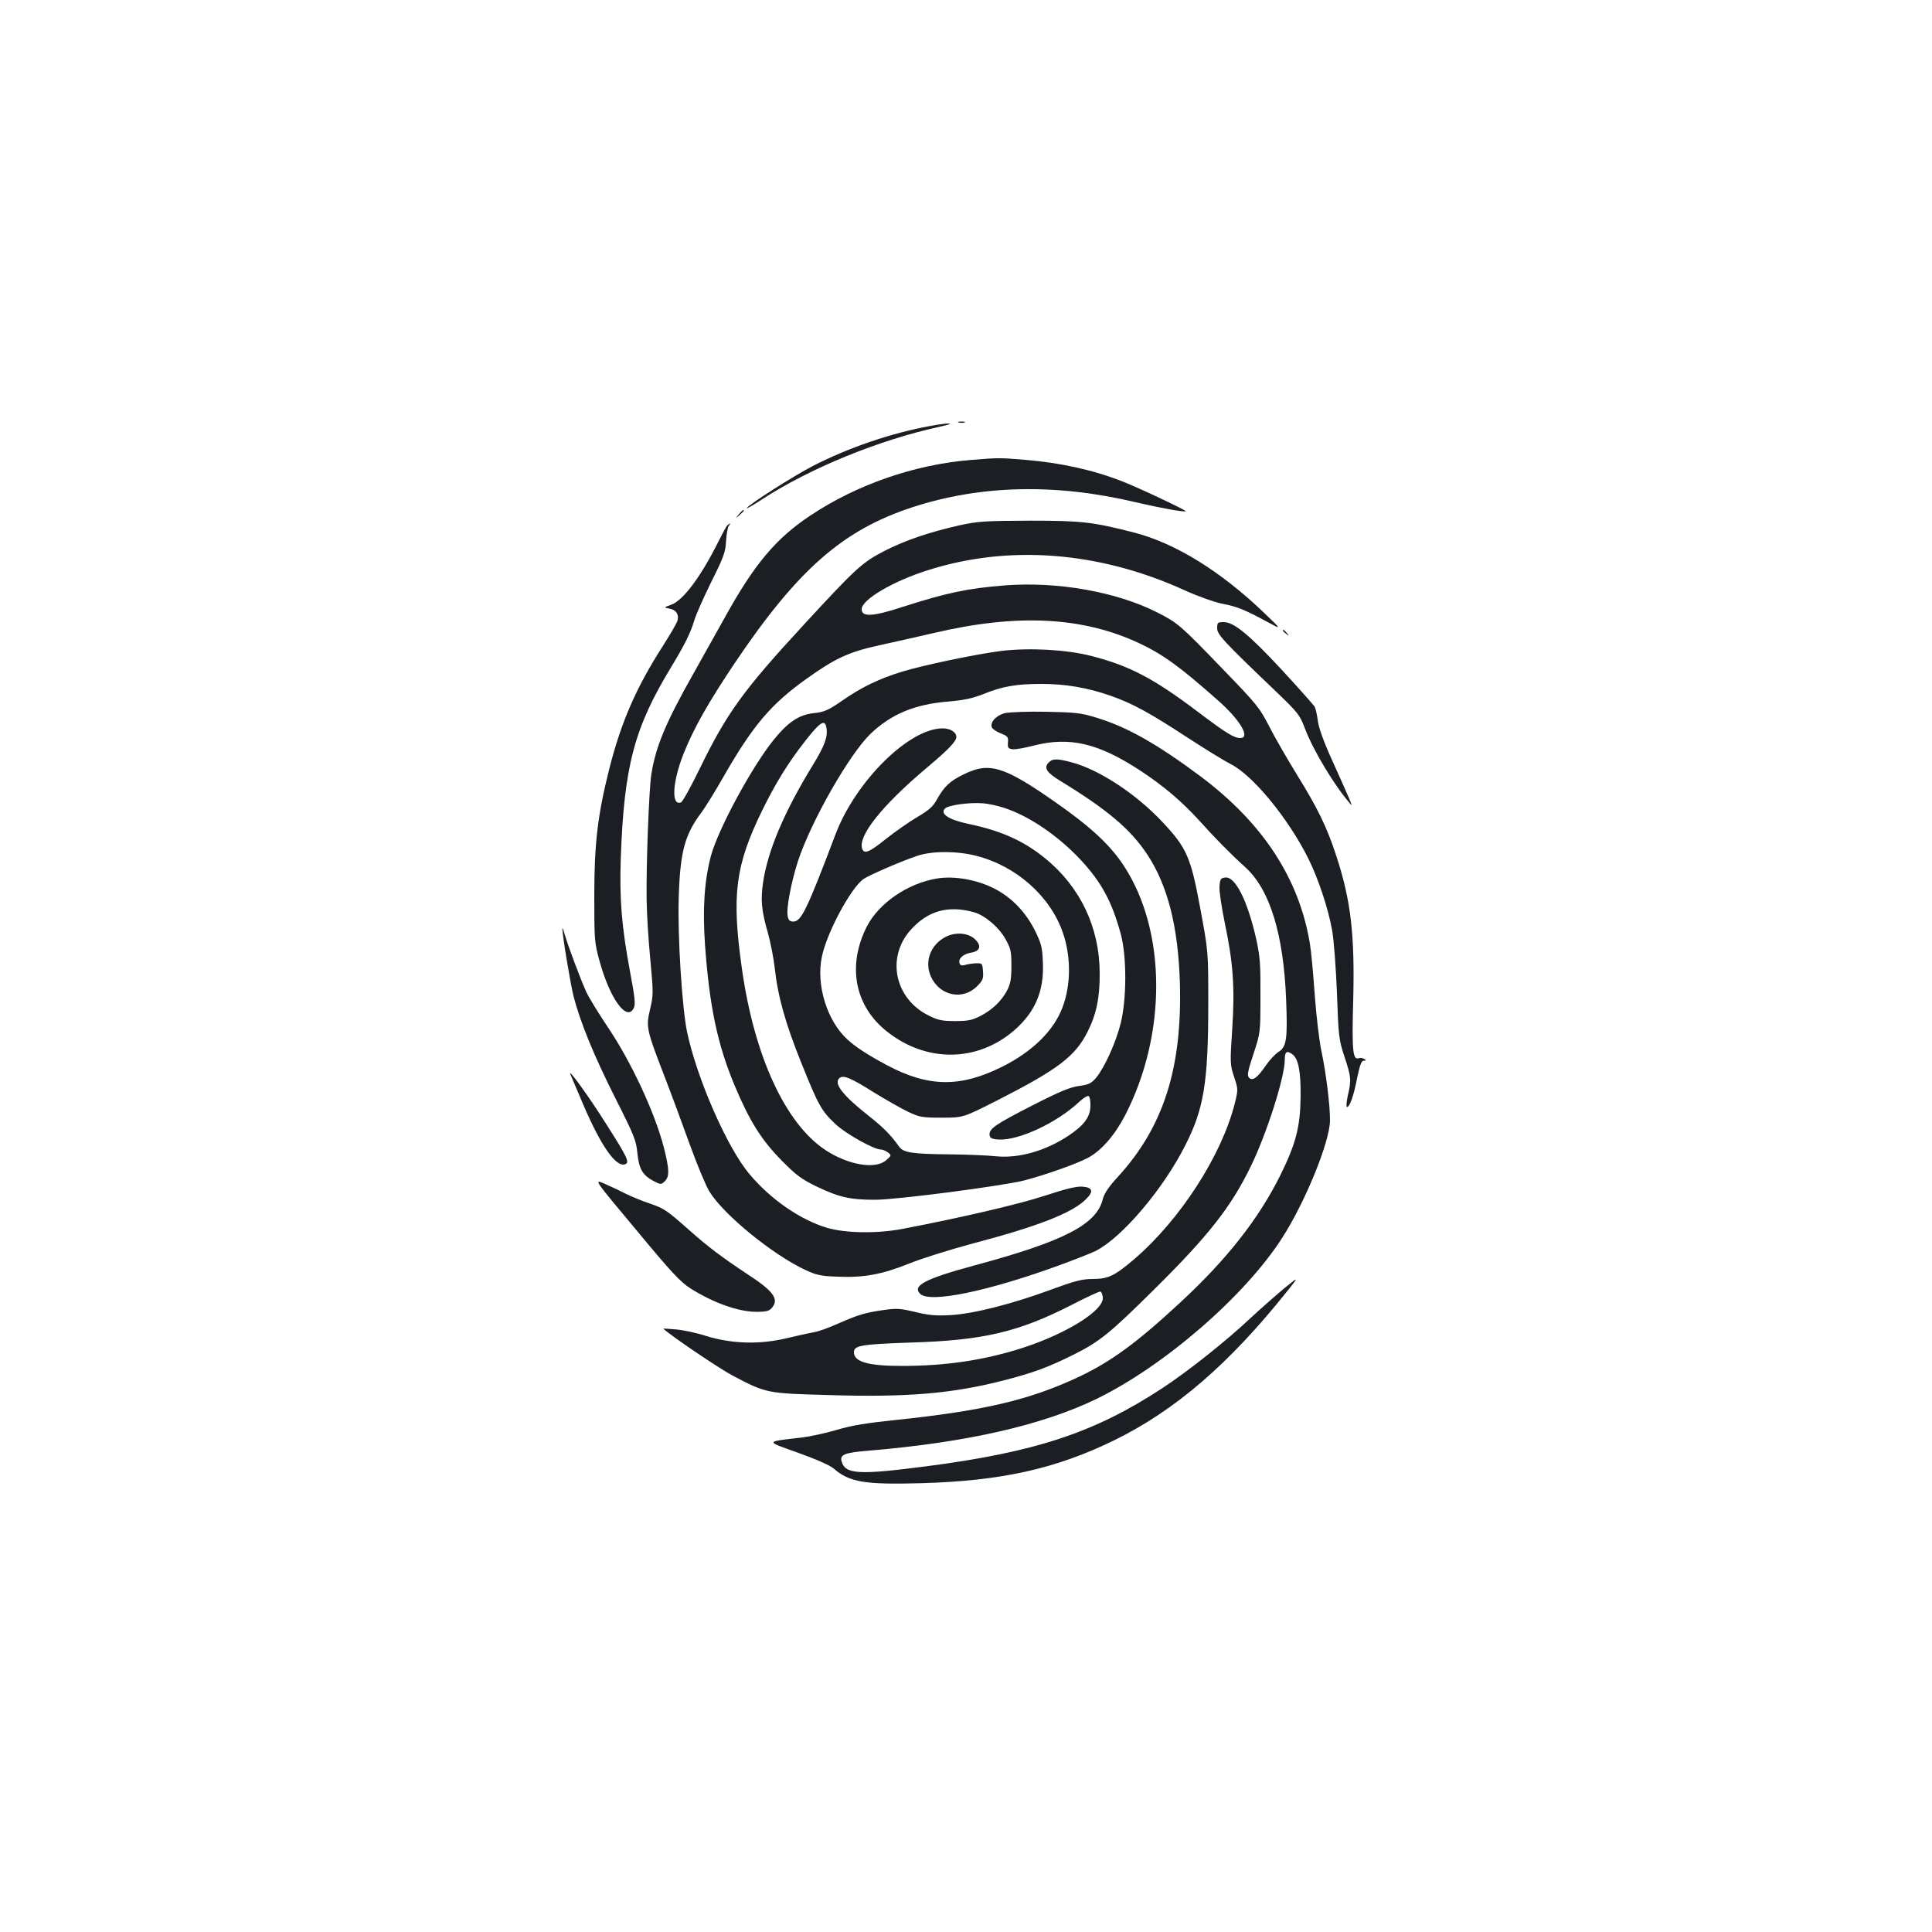 <?xml version="1.0" standalone="no"?>
<!DOCTYPE svg PUBLIC "-//W3C//DTD SVG 20010904//EN"
 "http://www.w3.org/TR/2001/REC-SVG-20010904/DTD/svg10.dtd">
<svg version="1.0" xmlns="http://www.w3.org/2000/svg"
 width="1000pt" height="1000pt" viewBox="0 0 1000 1000"
 preserveAspectRatio="xMidYMid meet">
<g transform="translate(0,1000) scale(0.1,-0.1)"
fill="#1b1f23" stroke="none">
<path d="M4963 7813 c9 -2 23 -2 30 0 6 3 -1 5 -18 5 -16 0 -22 -2 -12 -5z"/>
<path d="M4814 7795 c-203 -37 -422 -112 -607 -207 -97 -50 -330 -198 -342
-218 -4 -6 32 14 79 45 246 161 607 308 915 375 98 21 63 25 -45 5z"/>
<path d="M5022 7619 c-289 -24 -587 -127 -827 -287 -178 -118 -289 -250 -440
-522 -32 -58 -106 -190 -165 -295 -146 -258 -197 -382 -219 -525 -12 -78 -27
-474 -24 -650 1 -69 9 -206 19 -306 16 -173 16 -184 -1 -257 -22 -93 -19 -106
72 -342 36 -93 96 -255 133 -358 37 -103 83 -213 101 -243 72 -119 326 -327
497 -407 58 -27 81 -32 166 -35 136 -6 230 11 372 68 66 27 215 73 330 104
335 88 515 158 585 229 41 40 35 61 -19 65 -30 2 -86 -11 -194 -47 -138 -45
-431 -113 -738 -172 -133 -25 -294 -22 -390 6 -139 42 -292 148 -400 277 -117
138 -274 499 -324 738 -26 127 -49 495 -43 690 7 241 31 330 118 445 20 27 72
111 114 185 152 265 245 375 430 507 148 106 220 139 376 173 74 16 202 45
284 64 431 101 767 84 1061 -53 123 -58 208 -119 408 -296 114 -100 170 -195
116 -195 -33 0 -72 24 -223 138 -228 172 -351 236 -549 287 -129 33 -320 43
-464 26 -127 -16 -402 -73 -513 -107 -118 -36 -211 -80 -311 -150 -74 -51 -93
-59 -146 -65 -78 -8 -134 -45 -210 -139 -114 -142 -285 -458 -324 -599 -34
-129 -44 -272 -31 -460 23 -319 64 -516 154 -731 77 -183 137 -279 242 -386
78 -79 103 -97 185 -137 114 -54 170 -67 299 -67 112 0 656 71 772 100 108 28
275 87 332 118 68 37 137 116 191 220 216 420 214 952 -6 1289 -70 108 -172
203 -357 332 -266 186 -341 208 -473 143 -72 -35 -101 -63 -138 -129 -20 -37
-41 -56 -102 -92 -43 -25 -115 -76 -162 -113 -86 -69 -112 -80 -123 -52 -25
65 102 225 334 420 114 96 153 137 153 160 0 24 -31 44 -71 44 -174 0 -451
-274 -555 -550 -148 -391 -177 -450 -218 -450 -18 0 -25 7 -29 28 -8 39 18
175 53 284 68 207 266 554 376 660 107 102 229 153 404 167 79 7 124 16 181
39 99 40 170 52 300 52 125 0 236 -19 357 -61 114 -40 202 -88 402 -219 91
-59 190 -120 220 -135 114 -57 296 -278 401 -487 52 -104 104 -260 124 -373 9
-49 20 -196 25 -326 8 -224 10 -241 39 -329 35 -104 36 -121 17 -202 -7 -32
-9 -58 -4 -58 14 0 35 58 53 153 14 66 22 87 34 87 13 0 14 2 2 9 -8 5 -20 7
-27 4 -32 -12 -37 36 -30 292 9 346 -11 524 -89 760 -47 144 -96 244 -202 415
-49 80 -114 192 -143 249 -50 98 -64 115 -246 303 -215 223 -228 234 -334 288
-211 107 -515 161 -789 140 -192 -15 -304 -39 -528 -111 -156 -51 -213 -54
-213 -12 0 49 162 145 344 202 418 133 886 97 1327 -104 71 -32 155 -62 196
-70 78 -15 114 -30 233 -94 75 -41 75 -41 -15 45 -227 218 -462 363 -677 418
-211 54 -267 61 -538 61 -228 -1 -266 -3 -359 -23 -157 -35 -285 -78 -396
-135 -112 -58 -146 -89 -415 -381 -312 -338 -398 -457 -535 -738 -47 -97 -92
-178 -100 -181 -52 -21 -45 106 14 254 53 132 127 262 262 464 327 486 560
691 920 809 354 116 744 125 1159 26 124 -29 251 -52 257 -46 5 4 -242 121
-327 154 -150 59 -320 97 -505 112 -133 11 -137 11 -283 -1z m-744 -1389 c7
-46 -10 -91 -75 -197 -145 -238 -228 -434 -253 -598 -14 -92 -9 -147 25 -265
13 -47 29 -128 35 -180 16 -148 56 -289 137 -490 89 -222 105 -250 177 -318
53 -50 199 -132 236 -132 9 0 25 -7 36 -15 19 -15 18 -16 -9 -40 -55 -49 -195
-26 -314 52 -208 137 -369 486 -433 940 -54 380 -34 534 105 818 69 141 137
251 223 360 80 102 103 115 110 65z m918 -411 c128 -41 279 -143 397 -269 108
-116 163 -217 209 -388 30 -113 30 -333 -1 -457 -24 -99 -84 -231 -128 -284
-25 -29 -38 -35 -88 -42 -46 -6 -101 -29 -240 -100 -194 -99 -227 -122 -223
-154 2 -16 12 -21 46 -23 102 -7 300 85 416 193 21 20 43 34 50 32 6 -2 11
-24 10 -50 0 -57 -32 -101 -113 -155 -119 -79 -256 -118 -374 -107 -45 5 -152
9 -237 10 -202 2 -245 9 -267 41 -41 58 -79 97 -156 158 -135 106 -184 169
-152 196 21 17 57 2 181 -76 59 -36 136 -80 173 -98 62 -29 73 -31 176 -31
110 0 110 0 284 88 316 161 406 229 470 356 46 91 64 178 63 306 -1 235 -101
445 -282 592 -113 92 -228 143 -399 179 -100 21 -147 52 -120 79 18 18 127 33
199 27 25 -2 72 -12 106 -23z m-142 -249 c205 -52 381 -208 446 -394 44 -123
44 -272 0 -389 -45 -121 -155 -229 -310 -307 -219 -110 -384 -108 -600 7 -97
52 -162 94 -203 132 -106 96 -164 283 -133 429 26 126 149 354 215 402 31 21
192 91 281 121 76 25 205 25 304 -1z"/>
<path d="M4850 5453 c-152 -25 -302 -128 -364 -250 -102 -203 -62 -411 106
-543 205 -162 470 -158 661 10 106 94 151 201 145 346 -3 82 -8 100 -42 169
-46 92 -117 167 -204 213 -91 48 -211 70 -302 55z m192 -175 c56 -16 128 -77
162 -138 28 -50 31 -63 31 -140 0 -68 -5 -93 -22 -126 -30 -56 -75 -99 -137
-132 -43 -22 -64 -27 -131 -27 -68 0 -89 4 -137 28 -176 86 -222 299 -96 442
89 101 196 131 330 93z"/>
<path d="M4895 5151 c-79 -41 -111 -127 -77 -205 45 -100 164 -126 239 -51 30
30 34 40 31 77 -3 42 -4 43 -38 42 -19 -1 -45 -5 -56 -9 -15 -4 -23 -2 -27 8
-9 24 17 49 59 56 48 8 56 36 20 70 -35 33 -100 38 -151 12z"/>
<path d="M3824 7338 c-19 -23 -19 -23 4 -4 12 11 22 21 22 23 0 8 -8 2 -26
-19z"/>
<path d="M3762 7278 c-5 -7 -24 -42 -42 -78 -92 -185 -185 -310 -248 -331 -37
-13 -37 -13 -8 -19 35 -6 51 -29 43 -61 -3 -13 -38 -73 -77 -134 -138 -215
-215 -393 -276 -633 -60 -238 -78 -386 -78 -657 0 -227 1 -245 26 -335 54
-200 144 -323 179 -246 9 18 4 60 -20 187 -43 231 -55 372 -48 584 17 479 69
677 262 994 73 121 99 175 119 241 9 30 49 120 88 199 63 126 73 152 76 210 2
36 9 72 14 79 6 6 8 12 5 12 -2 0 -9 -6 -15 -12z"/>
<path d="M6300 6749 c0 -33 29 -65 300 -324 119 -114 127 -124 154 -195 44
-116 154 -299 239 -395 10 -12 -6 26 -98 230 -44 97 -70 169 -74 205 -4 30
-11 63 -17 73 -6 9 -79 92 -164 184 -173 187 -253 253 -306 253 -31 0 -34 -2
-34 -31z"/>
<path d="M6640 6736 c0 -2 8 -10 18 -17 15 -13 16 -12 3 4 -13 16 -21 21 -21
13z"/>
<path d="M5202 6309 c-45 -11 -79 -47 -68 -74 3 -8 23 -22 46 -31 36 -14 40
-19 37 -48 -2 -27 2 -31 24 -34 15 -2 64 7 110 19 185 47 332 13 547 -127 124
-81 219 -162 309 -261 82 -91 157 -168 240 -243 126 -115 197 -347 210 -685 8
-205 2 -244 -40 -270 -17 -11 -47 -43 -66 -71 -43 -63 -68 -81 -86 -62 -11 11
-7 33 23 123 36 110 36 110 36 300 1 164 -2 204 -22 295 -45 199 -108 324
-160 318 -24 -3 -27 -8 -30 -46 -2 -23 11 -108 27 -187 44 -209 53 -334 39
-552 -12 -177 -11 -185 10 -248 21 -64 21 -64 2 -141 -69 -268 -283 -599 -520
-802 -101 -86 -134 -102 -214 -102 -54 0 -91 -9 -218 -56 -205 -75 -399 -124
-518 -131 -77 -4 -112 -1 -182 16 -75 18 -96 20 -160 11 -100 -14 -138 -26
-238 -70 -47 -21 -103 -42 -125 -45 -22 -4 -87 -18 -145 -32 -140 -33 -281
-29 -415 12 -49 16 -120 31 -157 34 -36 3 -66 5 -65 4 42 -39 289 -206 359
-243 175 -92 175 -92 503 -101 405 -12 634 8 900 76 155 40 233 69 363 134
134 67 187 110 417 338 280 277 398 427 500 638 83 171 175 461 175 550 0 41
10 49 38 29 32 -22 45 -86 44 -219 -2 -158 -24 -244 -106 -410 -111 -223 -275
-432 -512 -652 -229 -213 -363 -311 -535 -392 -253 -118 -488 -173 -944 -221
-147 -15 -227 -28 -304 -51 -57 -17 -140 -35 -185 -40 -188 -22 -187 -17 -14
-79 90 -32 165 -65 183 -81 82 -71 158 -84 455 -76 413 12 693 74 995 221 319
156 599 398 900 776 59 74 59 74 -20 10 -43 -36 -120 -104 -172 -152 -125
-118 -324 -276 -458 -364 -350 -229 -653 -330 -1224 -404 -348 -45 -416 -41
-435 26 -10 35 16 45 136 55 506 42 900 131 1183 268 351 171 768 532 961 833
120 186 247 498 248 608 1 76 -21 250 -44 358 -11 50 -27 182 -35 294 -8 112
-19 230 -25 263 -55 337 -243 624 -564 865 -229 171 -384 258 -543 306 -78 24
-108 27 -258 30 -93 2 -189 -2 -213 -7z m506 -3024 c8 -65 -181 -185 -410
-260 -200 -65 -401 -95 -630 -95 -175 0 -248 21 -248 71 0 35 37 41 294 50
373 11 557 54 831 194 77 40 145 71 150 70 6 -1 11 -14 13 -30z"/>
<path d="M5426 6051 c-24 -26 -8 -50 62 -93 246 -150 365 -251 453 -385 104
-160 157 -371 166 -658 13 -441 -84 -746 -318 -1003 -50 -54 -73 -88 -81 -119
-32 -131 -201 -218 -665 -343 -255 -69 -323 -105 -280 -147 49 -49 350 13 717
147 80 29 166 63 191 75 136 69 349 319 463 545 98 191 120 329 120 740 0 265
0 265 -41 486 -49 266 -70 315 -195 448 -136 146 -331 274 -474 311 -76 20
-97 19 -118 -4z"/>
<path d="M2911 5195 c-2 -26 40 -280 58 -353 35 -134 104 -304 217 -528 97
-192 107 -217 113 -282 8 -82 27 -115 84 -145 36 -19 39 -19 57 -2 26 24 25
62 -4 176 -48 184 -170 445 -291 624 -48 72 -98 153 -111 182 -32 71 -94 238
-110 293 -7 25 -13 41 -13 35z"/>
<path d="M2952 4440 c3 -8 34 -80 68 -160 91 -212 169 -324 216 -306 24 9 12
35 -97 206 -89 142 -201 296 -187 260z"/>
<path d="M3293 3634 c183 -221 228 -269 281 -303 119 -75 249 -121 342 -121
46 0 65 4 77 18 42 46 13 88 -126 178 -130 86 -202 140 -302 229 -115 102
-129 111 -203 136 -37 12 -94 36 -127 52 -33 17 -83 40 -110 52 -51 21 -51 21
168 -241z"/>
</g>
</svg>
